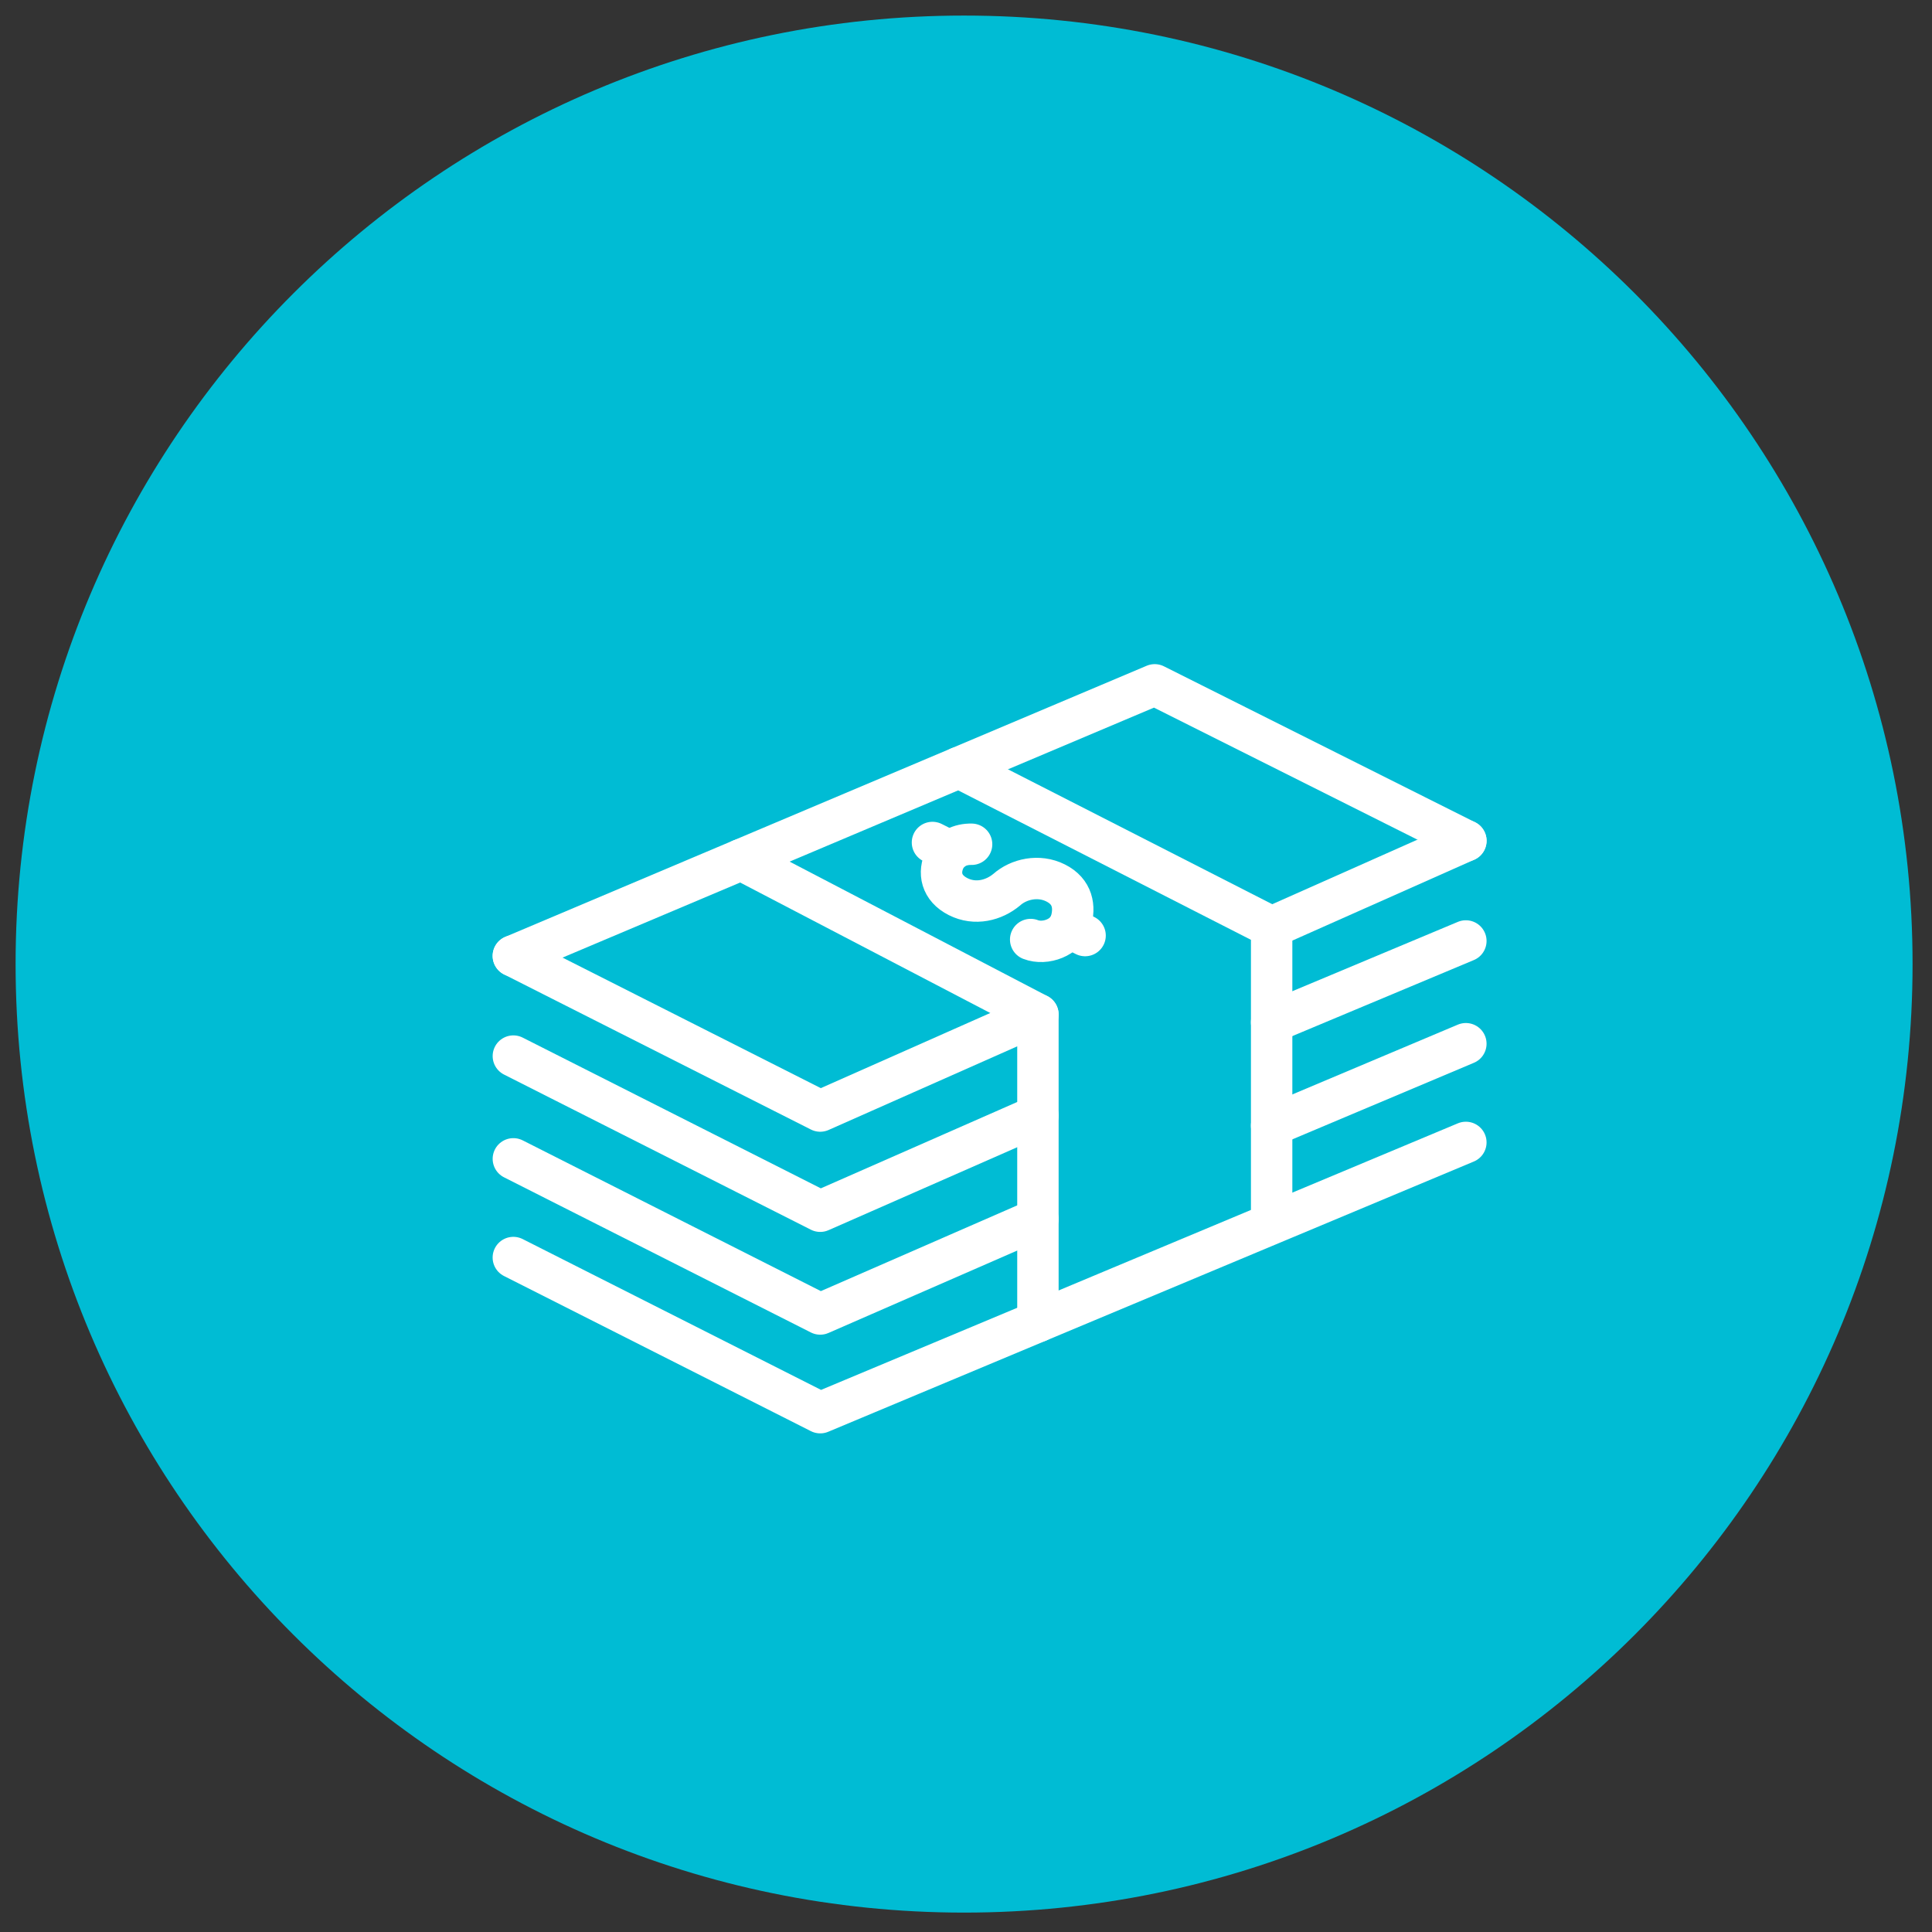 <?xml version="1.0" encoding="UTF-8" standalone="no"?>
<svg width="70px" height="70px" viewBox="0 0 70 70" version="1.1" xmlns="http://www.w3.org/2000/svg" xmlns:xlink="http://www.w3.org/1999/xlink">
    <rect x="0" y="0" width="70" height="70" fill="#333333" stroke="none"/>
    <!-- Generator: Sketch 41.2 (35397) - http://www.bohemiancoding.com/sketch -->
    <title>Group 3</title>
    <desc>Created with Sketch.</desc>
    <defs/>
    <g id="Final-Design" stroke="none" stroke-width="1" fill="none" fill-rule="evenodd">
        <g id="Term-Deposit-Bar" transform="translate(-189, -502)">
            <g id="Group-3" transform="translate(189, 502)">
                <g id="Page-1" fill="#00BCD4">
                    <path d="M34.93,69.297 C15.95,69.297 0.565,53.91 0.565,34.93 C0.565,15.951 15.95,0.564 34.93,0.564 C53.91,0.564 69.296,15.951 69.296,34.93 C69.296,53.91 53.91,69.297 34.93,69.297 Z" id="Stroke-1"/>
                </g>
                <g id="Page-1" transform="translate(18, 23)" stroke="#FFFFFF" stroke-width="1.5" stroke-linecap="round" stroke-linejoin="round">
                    <g id="Group-17" transform="translate(0, 0.996)">
                        <polyline id="Stroke-1" points="19.606 16.421 11.718 19.889 0.6 14.268"/>
                        <path d="M35.111,10.097 L28.073,13.045" id="Stroke-3"/>
                        <polyline id="Stroke-5" points="35.111 6.467 23.837 0.817 0.599 10.639"/>
                        <path d="M28.074,9.596 L35.112,6.467" id="Stroke-7"/>
                        <polyline id="Stroke-9" points="0.6 10.639 11.718 16.259 19.606 12.762"/>
                        <polyline id="Stroke-11" points="19.606 20.168 11.718 23.612 0.6 17.991"/>
                        <path d="M35.111,13.82 L28.073,16.788" id="Stroke-13"/>
                        <polyline id="Stroke-15" points="35.111 17.396 11.719 27.188 0.599 21.567"/>
                    </g>
                    <polyline id="Stroke-18" points="19.606 24.882 19.606 13.758 8.851 8.147"/>
                    <polyline id="Stroke-19" points="16.746 4.81 28.074 10.592 28.074 21.296"/>
                    <g id="Group-26" transform="translate(15.6, 7.038)">
                        <path d="M3.743,4.003 C4.269,4.207 5.034,3.927 5.198,3.367 C5.36,2.819 5.265,2.264 4.649,1.954 C4.031,1.643 3.309,1.811 2.875,2.197 C2.409,2.587 1.731,2.76 1.115,2.449 C0.498,2.137 0.386,1.581 0.639,1.07 C0.811,0.726 1.187,0.541 1.603,0.551" id="Stroke-20"/>
                        <path d="M0.185,0.487 L0.838,0.816" id="Stroke-22"/>
                        <path d="M5.109,3.555 L5.715,3.859" id="Stroke-24"/>
                    </g>
                </g>
            </g>
        </g>
    </g>
</svg>